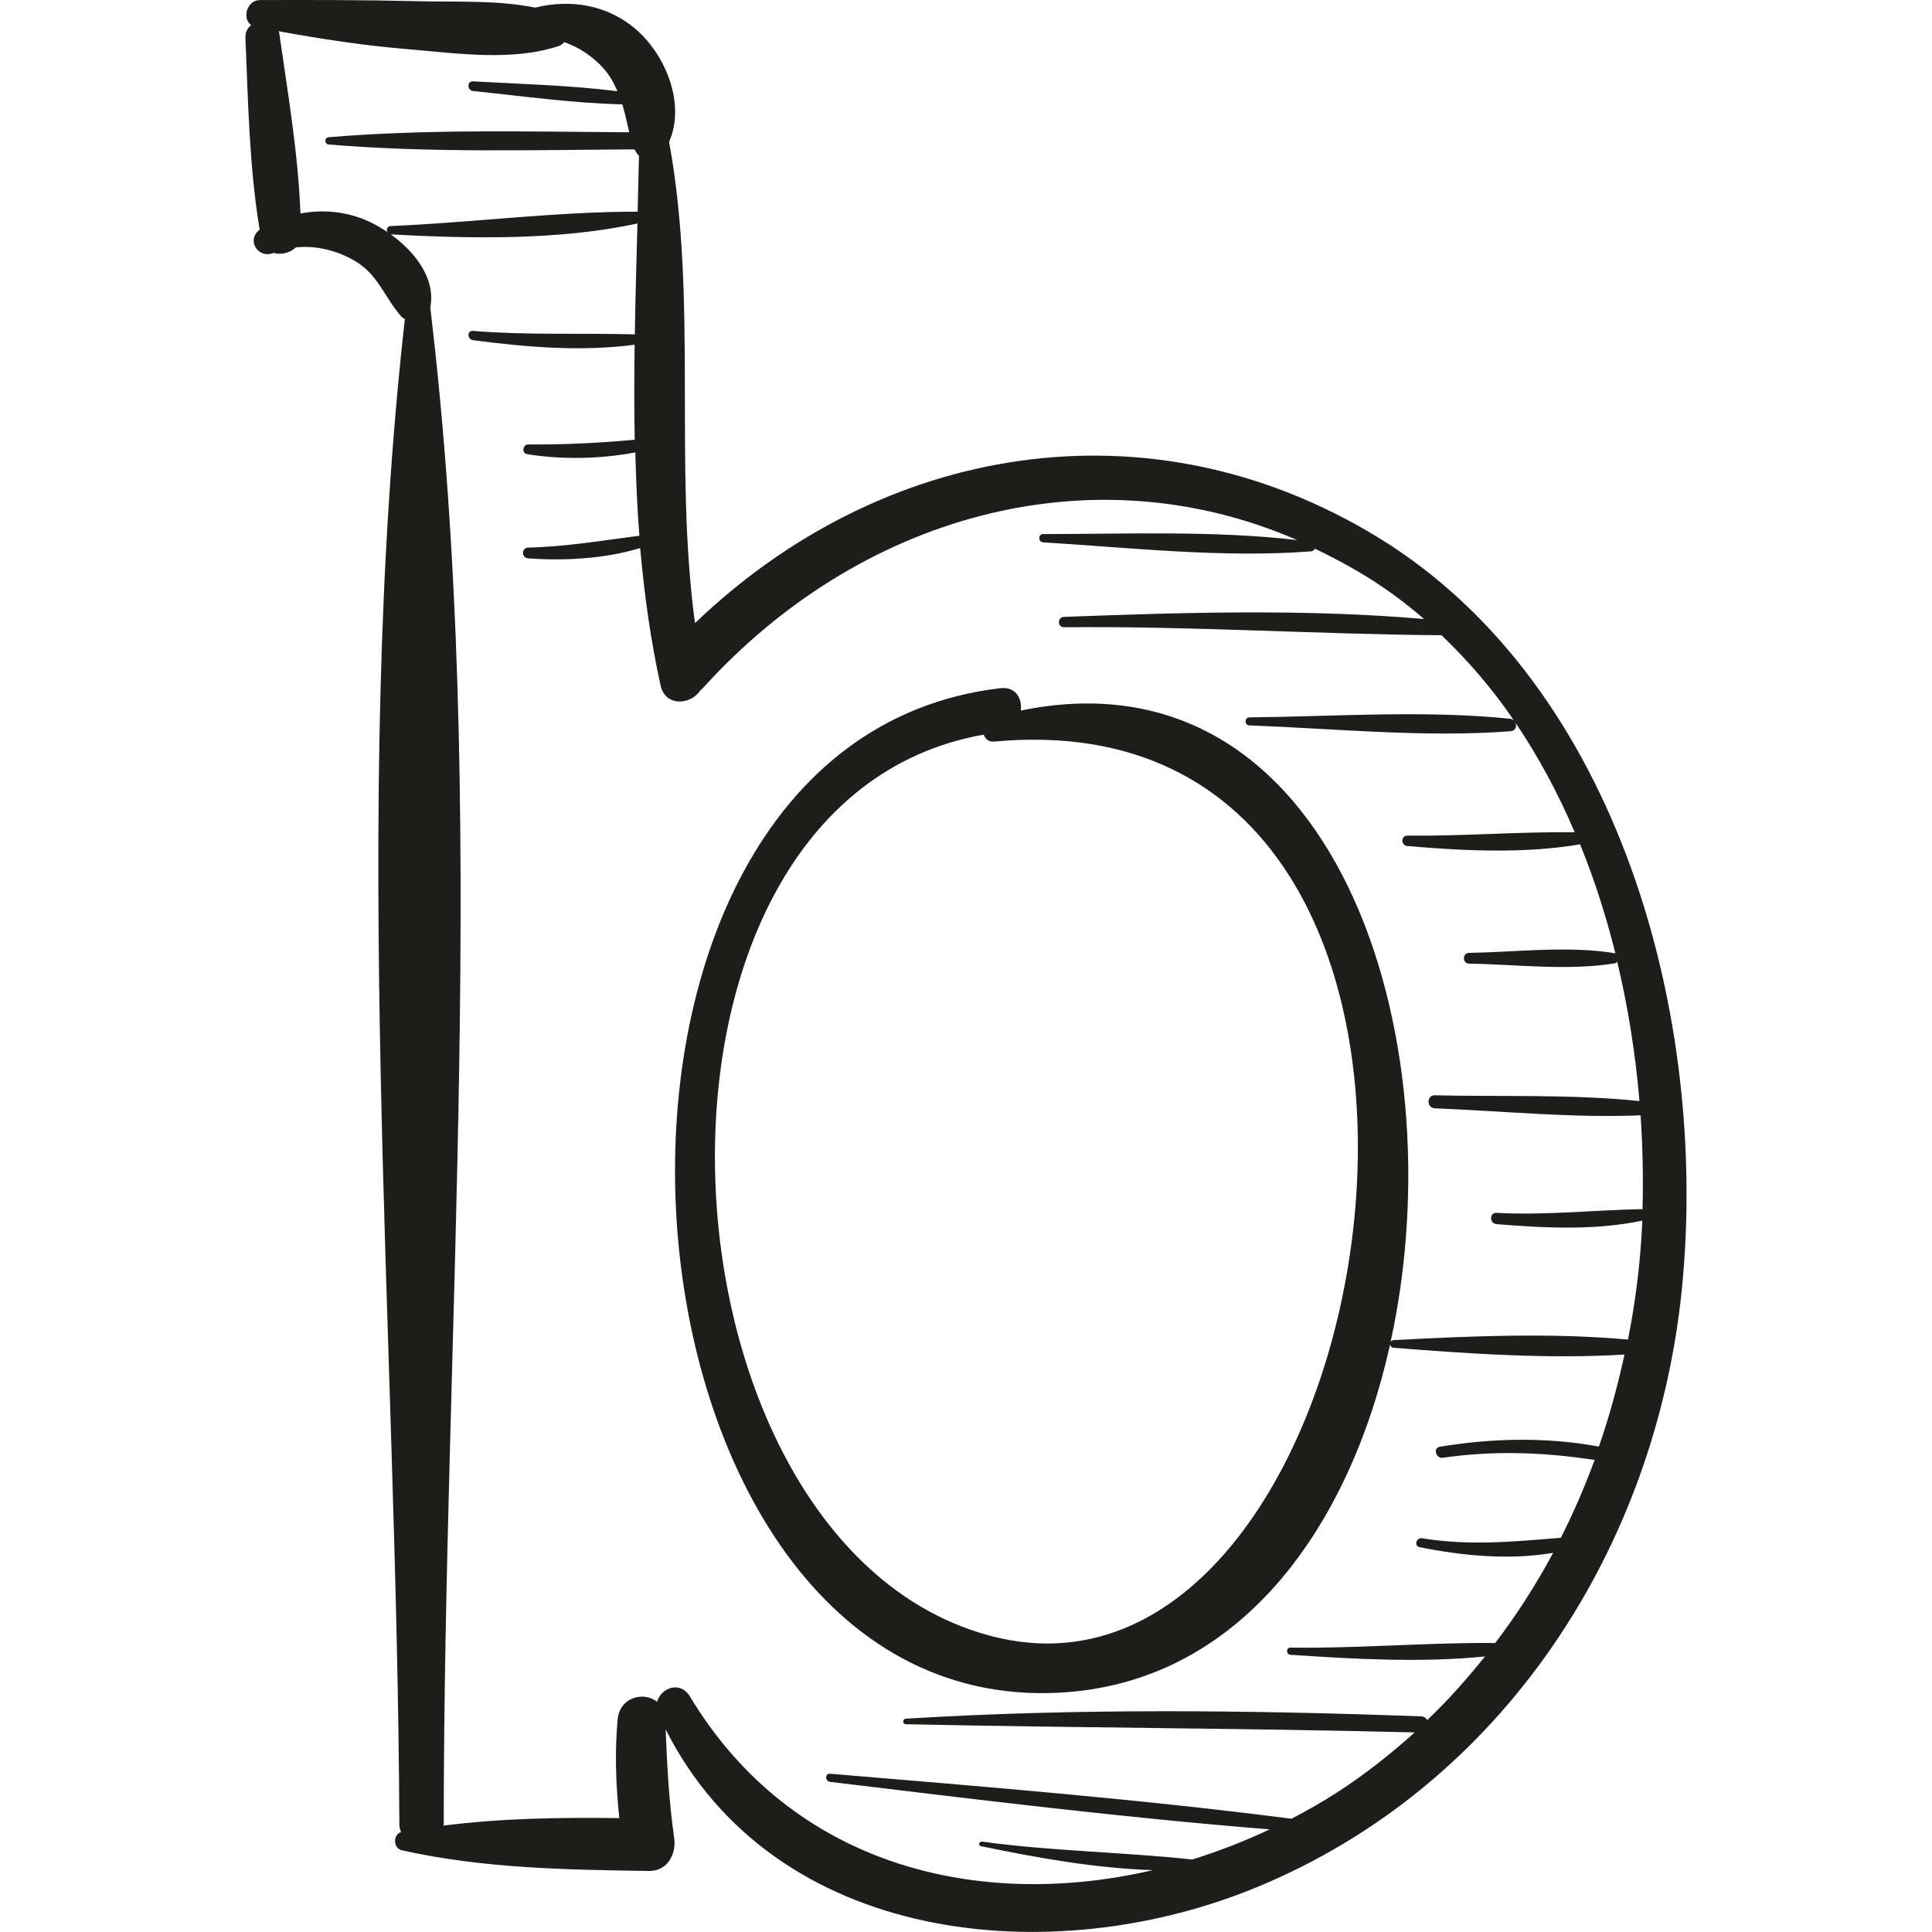 <?xml version="1.0" encoding="iso-8859-1"?>
<!-- Generator: Adobe Illustrator 18.0.0, SVG Export Plug-In . SVG Version: 6.00 Build 0)  -->
<!DOCTYPE svg PUBLIC "-//W3C//DTD SVG 1.1//EN" "http://www.w3.org/Graphics/SVG/1.1/DTD/svg11.dtd">
<svg version="1.1" id="Capa_1" xmlns="http://www.w3.org/2000/svg" xmlns:xlink="http://www.w3.org/1999/xlink" x="0px" y="0px"
	 viewBox="0 0 49.2 49.2" style="enable-background:new 0 0 49.2 49.2;" xml:space="preserve">
<g>
	<path style="fill:#1D1D1B;" d="M35.08,13.678c-5.831-3.556-12.643-2.358-17.382,2.191c-0.546-4.067,0.079-8.238-0.659-12.255
		c0.42-0.962-0.076-2.187-0.823-2.848c-0.728-0.644-1.688-0.796-2.587-0.572c-0.96-0.196-2.01-0.138-2.972-0.163
		C9.311-0.002,7.966-0.003,6.62,0.002C6.284,0.004,6.159,0.467,6.395,0.64C6.306,0.713,6.245,0.816,6.25,0.952
		c0.068,1.612,0.096,3.3,0.363,4.898C6.263,6.109,6.572,6.6,6.967,6.441c0.191,0.054,0.418,0.003,0.564-0.141
		c0.518-0.055,1.057,0.081,1.506,0.345c0.61,0.358,0.756,0.942,1.198,1.432c0.021,0.023,0.05,0.028,0.075,0.044
		c-1.4,12.506-0.199,25.775-0.14,38.336c0,0.076,0.019,0.139,0.041,0.199c-0.21,0.07-0.199,0.413,0.023,0.463
		c2.078,0.464,4.165,0.494,6.288,0.527c0.479,0.007,0.706-0.432,0.646-0.848c-0.133-0.916-0.179-1.835-0.217-2.758
		c2.766,5.471,9.799,6.192,15.063,4.016c6.253-2.586,10.154-8.62,10.817-15.239C43.515,25.99,41.278,17.458,35.08,13.678z
		 M9.865,5.91C9.713,5.808,9.558,5.715,9.409,5.647c-0.567-0.262-1.175-0.321-1.758-0.21C7.594,3.906,7.325,2.34,7.11,0.835
		C7.108,0.819,7.099,0.81,7.095,0.795c1.085,0.198,2.17,0.365,3.273,0.456c1.255,0.103,2.662,0.321,3.871-0.082
		c0.06-0.02,0.091-0.062,0.133-0.096c0.377,0.135,0.722,0.359,1.001,0.674c0.16,0.18,0.264,0.375,0.35,0.576
		c-1.214-0.153-2.457-0.182-3.675-0.251c-0.16-0.009-0.155,0.23,0,0.246c1.257,0.129,2.534,0.31,3.8,0.34
		c0.069,0.232,0.122,0.469,0.175,0.711c-2.542-0.016-5.122-0.086-7.648,0.125c-0.12,0.01-0.12,0.176,0,0.186
		c2.571,0.215,5.198,0.138,7.785,0.124c0.032,0.059,0.061,0.122,0.112,0.159c-0.01,0.473-0.021,0.953-0.034,1.428
		c-2.079-0.003-4.205,0.277-6.289,0.366C9.857,5.76,9.833,5.849,9.865,5.91z M41.827,30.806c-0.013-0.004-0.021-0.015-0.036-0.014
		c-1.234,0.026-2.441,0.161-3.68,0.094c-0.187-0.01-0.183,0.274,0,0.288c1.215,0.098,2.511,0.166,3.71-0.09
		c-0.001,0.022,0,0.044-0.001,0.066c-0.045,1.003-0.169,1.993-0.362,2.963c-1.951-0.177-4.034-0.089-5.97,0.015
		c-0.037,0.002-0.06,0.021-0.075,0.044c1.711-7.828-1.457-17.718-9.418-16.077c0.038-0.305-0.127-0.615-0.515-0.57
		c-12.106,1.41-10.385,26.172,1.472,25.582c4.593-0.229,7.403-4.169,8.448-8.868c0.007,0.041,0.033,0.078,0.088,0.083
		c1.903,0.151,3.951,0.291,5.881,0.173c-0.174,0.796-0.386,1.58-0.652,2.343c-1.343-0.245-2.703-0.217-4.047,0.004
		c-0.186,0.031-0.105,0.308,0.077,0.281c1.306-0.189,2.563-0.141,3.862,0.056c-0.251,0.678-0.535,1.341-0.861,1.982
		c-1.194,0.096-2.31,0.211-3.534,0.012c-0.147-0.024-0.213,0.197-0.063,0.227c1.075,0.217,2.287,0.337,3.402,0.144
		c-0.432,0.802-0.922,1.571-1.476,2.297c-1.732-0.016-3.476,0.141-5.213,0.117c-0.119-0.002-0.116,0.175,0,0.183
		c1.611,0.107,3.323,0.207,4.953,0.042c-0.456,0.566-0.937,1.113-1.471,1.619c-0.032-0.051-0.08-0.09-0.157-0.093
		c-4.359-0.16-8.765-0.208-13.12,0.059c-0.09,0.005-0.091,0.139,0,0.141c4.319,0.094,8.637,0.099,12.957,0.209
		c-0.612,0.548-1.26,1.066-1.971,1.525c-0.377,0.243-0.767,0.464-1.165,0.673c-3.899-0.501-7.836-0.818-11.751-1.146
		c-0.135-0.011-0.13,0.192,0,0.207c3.719,0.448,7.457,0.91,11.194,1.21c-0.64,0.302-1.301,0.559-1.973,0.767
		c-1.781-0.192-3.568-0.21-5.35-0.455c-0.074-0.01-0.109,0.099-0.032,0.115c1.404,0.292,2.913,0.564,4.38,0.611
		c-4.446,1.034-9.191-0.106-11.788-4.422c-0.247-0.41-0.741-0.221-0.837,0.136c-0.333-0.276-0.955-0.119-1.005,0.45
		c-0.075,0.847-0.045,1.678,0.043,2.511c-1.504-0.019-2.991,0.002-4.478,0.191c0.001-0.012,0.007-0.02,0.007-0.032
		c0.003-12.66,1.164-26.044-0.343-38.63c0.147-0.734-0.392-1.419-1.005-1.86c2.022,0.11,4.291,0.155,6.281-0.278
		c-0.025,0.941-0.052,1.879-0.067,2.824c-1.378-0.037-2.743,0.024-4.123-0.088c-0.154-0.012-0.146,0.216,0,0.236
		c1.345,0.177,2.765,0.297,4.119,0.116c-0.011,0.808-0.015,1.615,0.002,2.42c-0.911,0.082-1.791,0.126-2.713,0.12
		c-0.136-0.001-0.175,0.222-0.033,0.245c0.879,0.146,1.867,0.126,2.761-0.043c0.02,0.71,0.047,1.418,0.103,2.122
		c-0.947,0.122-1.863,0.279-2.832,0.302c-0.178,0.004-0.174,0.261,0,0.274c0.894,0.068,1.96,0.013,2.853-0.263
		c0.104,1.181,0.266,2.352,0.521,3.505c0.122,0.549,0.784,0.49,1.016,0.112c0.014-0.013,0.03-0.017,0.044-0.032
		c3.956-4.385,9.852-6.086,15.15-3.788c-2.116-0.245-4.347-0.153-6.466-0.152c-0.137,0-0.135,0.203,0,0.211
		c2.232,0.136,4.59,0.402,6.821,0.229c0.044-0.003,0.075-0.033,0.097-0.068c0.589,0.283,1.172,0.601,1.741,0.988
		c0.365,0.248,0.708,0.518,1.039,0.803c-3.036-0.263-6.138-0.167-9.172-0.054c-0.169,0.006-0.17,0.265,0,0.264
		c3.21-0.034,6.41,0.178,9.615,0.203c0.689,0.656,1.309,1.382,1.848,2.174c-0.025-0.022-0.053-0.042-0.094-0.046
		c-2.172-0.226-4.46-0.058-6.645-0.036c-0.132,0.001-0.131,0.199,0,0.204c2.183,0.082,4.468,0.315,6.645,0.149
		c0.135-0.01,0.171-0.132,0.128-0.222c0.588,0.872,1.092,1.81,1.511,2.795c-1.417-0.018-2.841,0.1-4.262,0.086
		c-0.172-0.002-0.167,0.249,0,0.264c1.43,0.123,2.978,0.199,4.399-0.044c0.365,0.901,0.665,1.834,0.9,2.784
		c-0.007-0.002-0.009-0.01-0.017-0.011c-1.19-0.195-2.505-0.028-3.709-0.008c-0.176,0.003-0.177,0.271,0,0.274
		c1.203,0.019,2.519,0.187,3.709-0.008c0.028-0.005,0.048-0.021,0.063-0.041c0.279,1.174,0.467,2.368,0.565,3.548
		c-1.716-0.177-3.492-0.107-5.211-0.146c-0.213-0.005-0.212,0.322,0,0.331c1.728,0.068,3.508,0.252,5.241,0.178
		C41.832,29.214,41.851,30.021,41.827,30.806z M25.264,41.669c-8.868-2.292-9.862-21.259-0.213-22.961
		c0.042,0.105,0.121,0.191,0.264,0.177C39.666,17.553,35.51,44.318,25.264,41.669z"/>
</g>
<g>
</g>
<g>
</g>
<g>
</g>
<g>
</g>
<g>
</g>
<g>
</g>
<g>
</g>
<g>
</g>
<g>
</g>
<g>
</g>
<g>
</g>
<g>
</g>
<g>
</g>
<g>
</g>
<g>
</g>
</svg>
